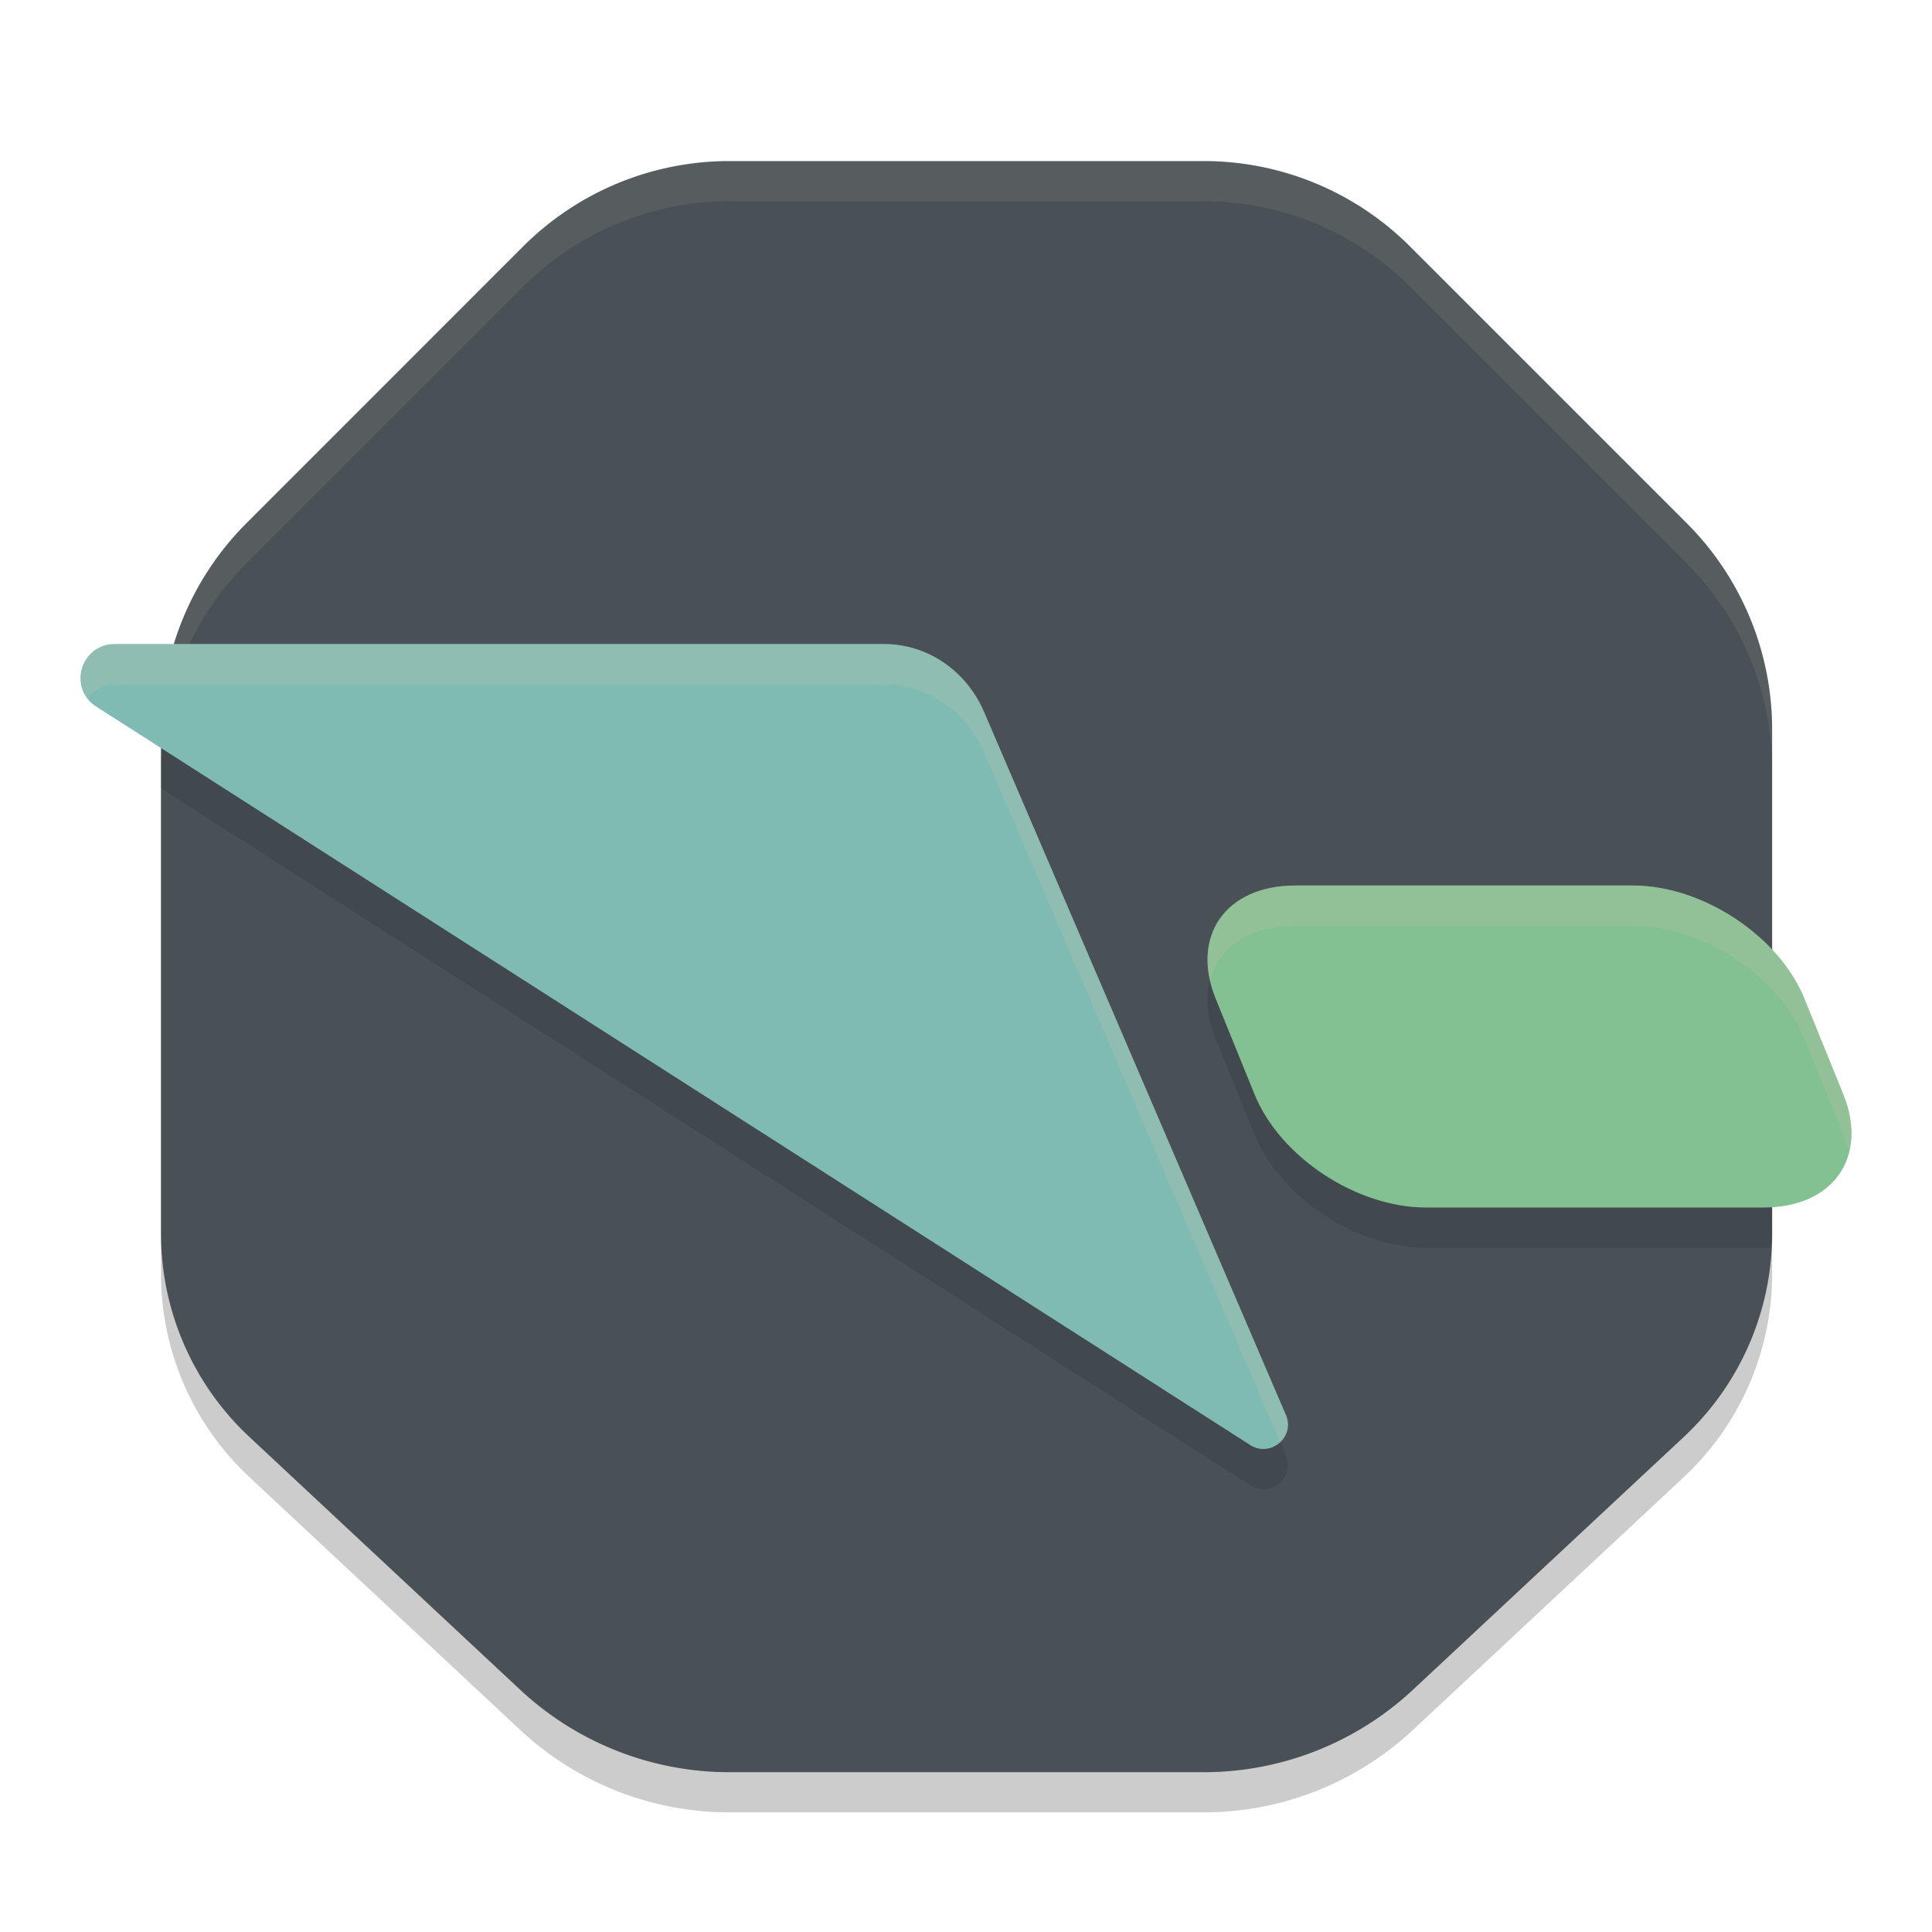 <svg xmlns="http://www.w3.org/2000/svg" width="24" height="24" version="1.1">
 <path style="opacity:0.2" d="M 14.954,22.514 H 9.061 A 3.808,3.808 0 0 1 6.462,21.49 L 3.098,18.349 A 3.454,3.454 0 0 1 2,15.824 V 9.56 A 3.624,3.624 0 0 1 3.062,6.998 L 6.498,3.561 A 3.624,3.624 0 0 1 9.061,2.5 H 14.954 A 3.624,3.624 0 0 1 17.516,3.561 L 20.953,6.998 A 3.624,3.624 0 0 1 22.014,9.56 V 15.824 A 3.454,3.454 0 0 1 20.917,18.349 L 17.552,21.49 A 3.808,3.808 0 0 1 14.954,22.514 Z"/>
 <path style="fill:#495156" d="M 14.954,22.015 H 9.061 A 3.808,3.808 0 0 1 6.462,20.991 L 3.098,17.85 A 3.454,3.454 0 0 1 2,15.325 V 9.061 A 3.624,3.624 0 0 1 3.062,6.499 L 6.498,3.062 A 3.624,3.624 0 0 1 9.061,2.001 L 14.954,2.001 A 3.624,3.624 0 0 1 17.516,3.062 L 20.953,6.499 A 3.624,3.624 0 0 1 22.014,9.061 V 15.325 A 3.454,3.454 0 0 1 20.917,17.85 L 17.552,20.991 A 3.808,3.808 0 0 1 14.954,22.015 Z"/>
 <path style="opacity:0.1" d="M 2.057,8.5 A 3.624,3.624 0 0 0 2,9.06 V 9.793 L 15.52,18.445 C 15.765,18.615 16.085,18.367 15.979,18.09 L 12.225,9.346 C 12.008,8.841 11.531,8.5 10.979,8.5 Z M 16.09,11.5 C 15.226,11.5 14.785,12.127 15.102,12.906 L 15.584,14.094 C 15.9,14.873 16.85,15.5 17.713,15.5 H 21.91 C 21.94,15.5 21.967,15.498 21.996,15.496 A 3.454,3.454 0 0 0 22.014,15.324 V 12.299 C 21.571,11.827 20.908,11.5 20.287,11.5 Z"/>
 <path style="opacity:0.1;fill:#d3c6aa" d="M 9.06,2 A 3.624,3.624 0 0 0 6.498,3.062 L 3.061,6.498 A 3.624,3.624 0 0 0 2,9.06 V 9.56 A 3.624,3.624 0 0 1 3.061,6.998 L 6.498,3.561 A 3.624,3.624 0 0 1 9.06,2.5 H 14.953 A 3.624,3.624 0 0 1 17.516,3.561 L 20.953,6.998 A 3.624,3.624 0 0 1 22.014,9.56 V 9.06 A 3.624,3.624 0 0 0 20.953,6.498 L 17.516,3.062 A 3.624,3.624 0 0 0 14.953,2 Z"/>
 <path style="fill:#7fbbb3" d="M 15.979,17.589 12.225,8.845 C 12.009,8.341 11.532,8 10.979,8 H 1.424 C 1.008,8.003 0.842,8.534 1.184,8.77 L 15.52,17.944 C 15.766,18.114 16.085,17.867 15.979,17.589 Z"/>
 <path style="fill:#83c092" d="M 16.09,11 H 20.287 C 21.15,11 22.1,11.627 22.416,12.407 L 22.898,13.593 C 23.214,14.373 22.773,15 21.91,15 H 17.713 C 16.85,15 15.9,14.373 15.584,13.593 L 15.102,12.407 C 14.786,11.627 15.227,11 16.09,11 Z"/>
 <path style="opacity:0.2;fill:#d3c6aa" d="M 1.424,8 C 1.058,8.003 0.886,8.415 1.082,8.674 1.155,8.573 1.273,8.501 1.424,8.5 H 10.979 C 11.531,8.5 12.008,8.841 12.225,9.346 L 15.902,17.914 C 15.985,17.837 16.027,17.717 15.979,17.59 L 12.225,8.846 C 12.008,8.341 11.531,8 10.979,8 Z M 16.09,11 C 15.312,11 14.879,11.509 15.031,12.18 15.138,11.772 15.522,11.5 16.09,11.5 H 20.287 C 21.15,11.5 22.1,12.127 22.416,12.906 L 22.898,14.094 C 22.93,14.171 22.952,14.246 22.969,14.32 23.024,14.108 23.007,13.86 22.898,13.594 L 22.416,12.406 C 22.1,11.627 21.15,11 20.287,11 Z"/>
</svg>
